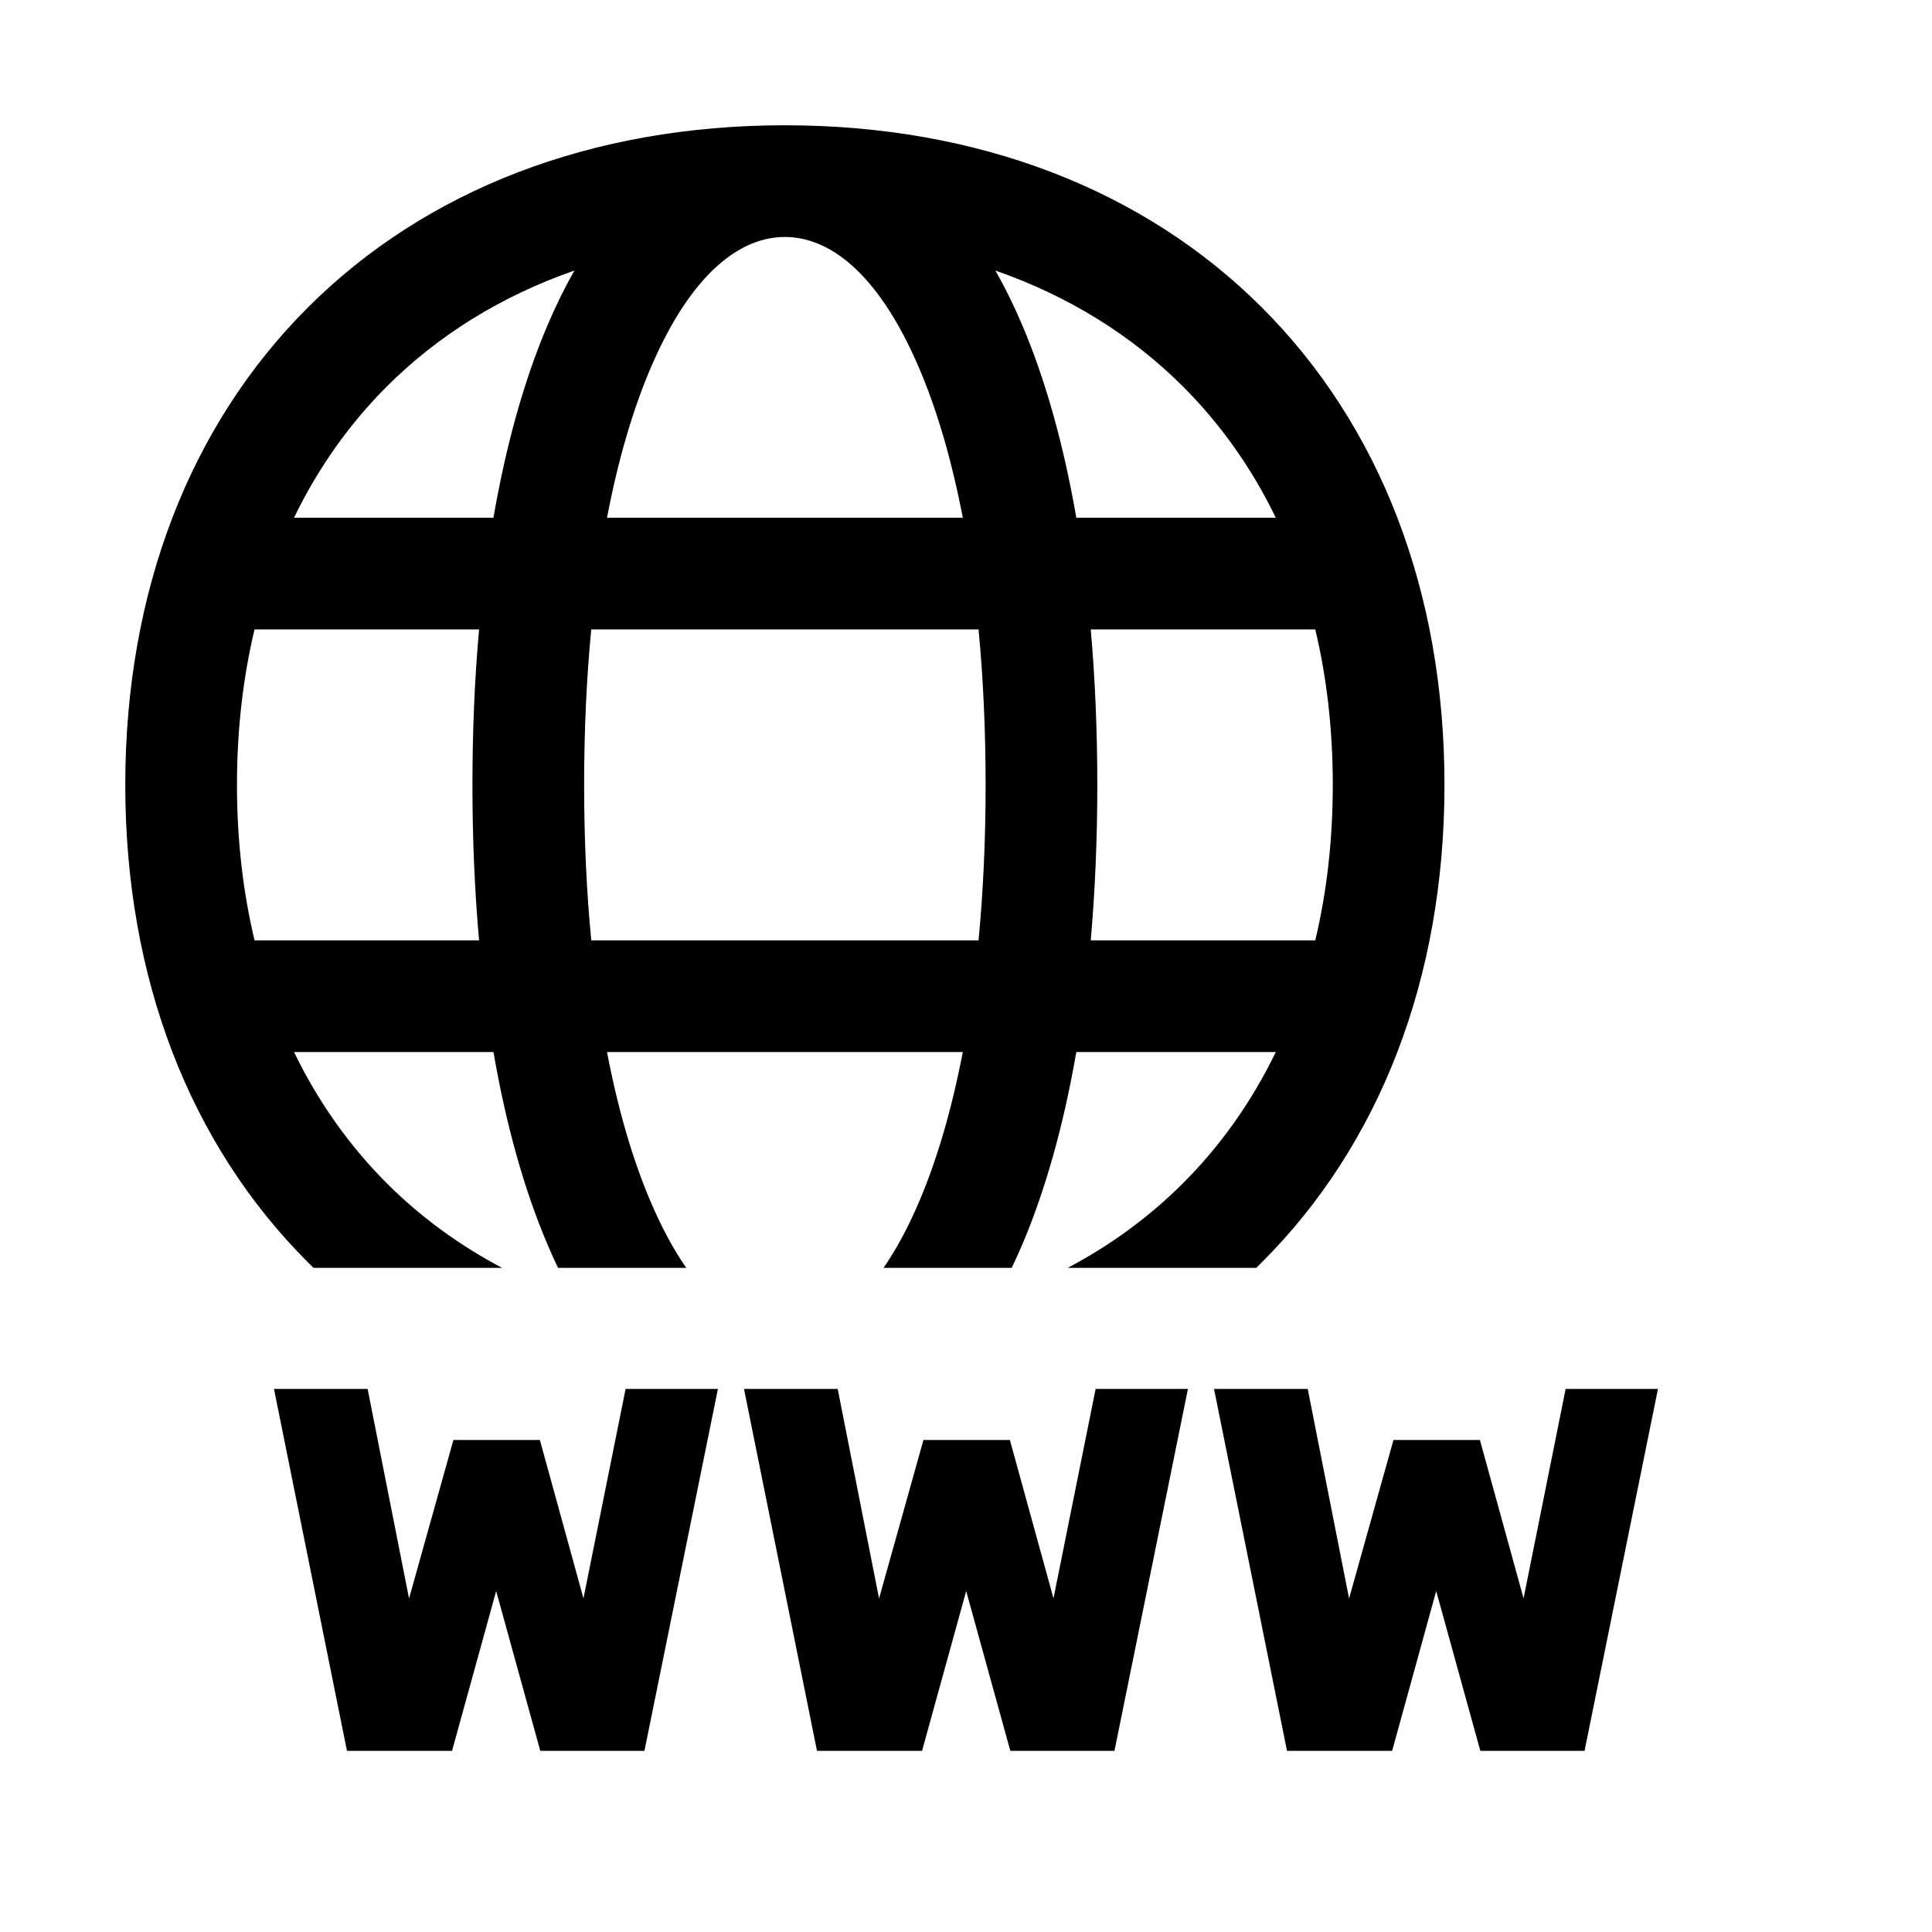 <svg width="48" height="48" viewBox="0 0 32 32" xmlns="http://www.w3.org/2000/svg"><path d="M20.904 20.904C20.872 20.936 20.84 20.968 20.807 21H17.684C18.405 20.62 19.044 20.148 19.596 19.596C20.213 18.979 20.731 18.252 21.131 17.425H17.827C17.618 18.632 17.318 19.704 16.933 20.612C16.877 20.743 16.818 20.873 16.757 21H14.634C14.839 20.704 15.04 20.337 15.23 19.888C15.521 19.203 15.764 18.377 15.947 17.425H10.054C10.236 18.377 10.479 19.204 10.77 19.889C10.961 20.337 11.161 20.704 11.367 21H9.243C9.182 20.873 9.124 20.744 9.068 20.612C8.682 19.705 8.382 18.632 8.173 17.425H4.87C5.27 18.252 5.788 18.979 6.404 19.596C6.956 20.148 7.596 20.62 8.317 21H5.193C5.161 20.968 5.128 20.936 5.096 20.904C3.149 18.957 2.075 16.21 2.075 13C2.075 9.79 3.149 7.043 5.096 5.096C7.043 3.149 9.79 2.075 13 2.075C16.21 2.075 18.957 3.149 20.904 5.096C22.851 7.043 23.925 9.79 23.925 13C23.925 16.21 22.851 18.957 20.904 20.904ZM3.925 13C3.925 13.918 4.026 14.779 4.216 15.575H7.935C7.862 14.759 7.825 13.898 7.825 13C7.825 12.102 7.862 11.241 7.935 10.425H4.216C4.026 11.221 3.925 12.082 3.925 13ZM21.785 15.575C21.975 14.779 22.075 13.918 22.075 13C22.075 12.082 21.975 11.221 21.785 10.425H18.066C18.138 11.241 18.175 12.102 18.175 13C18.175 13.898 18.138 14.759 18.066 15.575H21.785ZM16.208 15.575C16.284 14.776 16.325 13.916 16.325 13C16.325 12.084 16.284 11.224 16.208 10.425H9.793C9.716 11.224 9.675 12.084 9.675 13C9.675 13.916 9.716 14.776 9.793 15.575H16.208ZM8.173 8.575C8.382 7.368 8.682 6.295 9.068 5.388C9.202 5.072 9.351 4.768 9.514 4.481C8.29 4.907 7.245 5.564 6.404 6.404C5.788 7.021 5.27 7.748 4.87 8.575H8.173ZM10.054 8.575H15.947C15.764 7.623 15.521 6.796 15.23 6.112C14.534 4.475 13.707 3.925 13 3.925C12.293 3.925 11.466 4.475 10.77 6.111C10.479 6.796 10.236 7.623 10.054 8.575ZM17.827 8.575H21.131C20.731 7.748 20.213 7.021 19.596 6.404C18.756 5.564 17.71 4.907 16.486 4.481C16.65 4.768 16.799 5.072 16.933 5.388C17.318 6.295 17.618 7.368 17.827 8.575Z" fill="#000000" class="bmwfcol"/><path d="M6.089 23.005H4.538L5.747 29H7.487L8.218 26.353L8.949 29H10.674L11.891 23.005H10.362L9.664 26.474L8.942 23.851H7.51L6.775 26.476L6.089 23.005Z" fill="#000000" class="bmwfcol"/><path d="M13.875 23.005H12.323L13.532 29H15.272L16.003 26.353L16.734 29H18.459L19.676 23.005H18.147L17.449 26.474L16.727 23.851H15.295L14.56 26.476L13.875 23.005Z" fill="#000000" class="bmwfcol"/><path d="M20.108 23.005H21.66L22.345 26.476L23.08 23.851H24.512L25.235 26.474L25.932 23.005H27.461L26.245 29H24.519L23.788 26.353L23.058 29H21.317L20.108 23.005Z" fill="#000000" class="bmwfcol"/><title>internet_rg_48</title></svg>